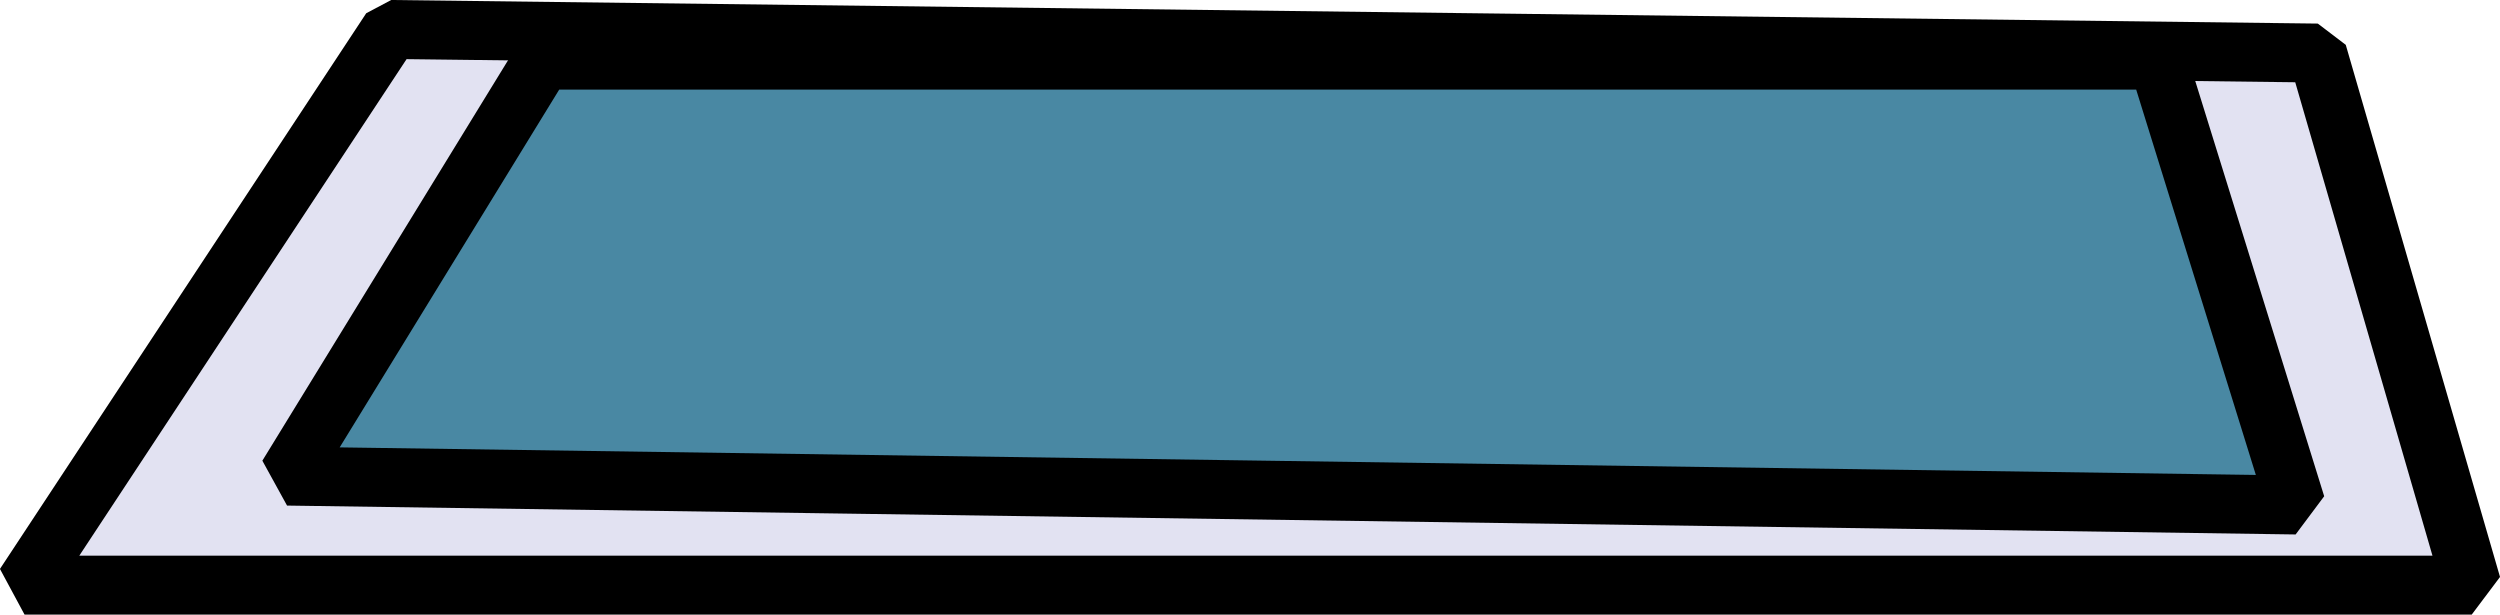 <?xml version="1.0" encoding="UTF-8"?><svg id="Livello_2" xmlns="http://www.w3.org/2000/svg" viewBox="0 0 127.23 31.28"><defs><style>.cls-1{fill:#4988a3;}.cls-1,.cls-2{stroke:#000;stroke-miterlimit:1;stroke-width:3px;}.cls-2{fill:#e2e2f2;}</style></defs><g id="pressurePlates"><g><polygon class="cls-2" points="1.25 29.78 125.79 29.78 117.94 2.7 19.89 1.5 1.25 29.78"/><polygon class="cls-1" points="14.63 24.23 27.62 3.06 109.82 3.06 116.85 25.7 14.63 24.23"/></g></g></svg>